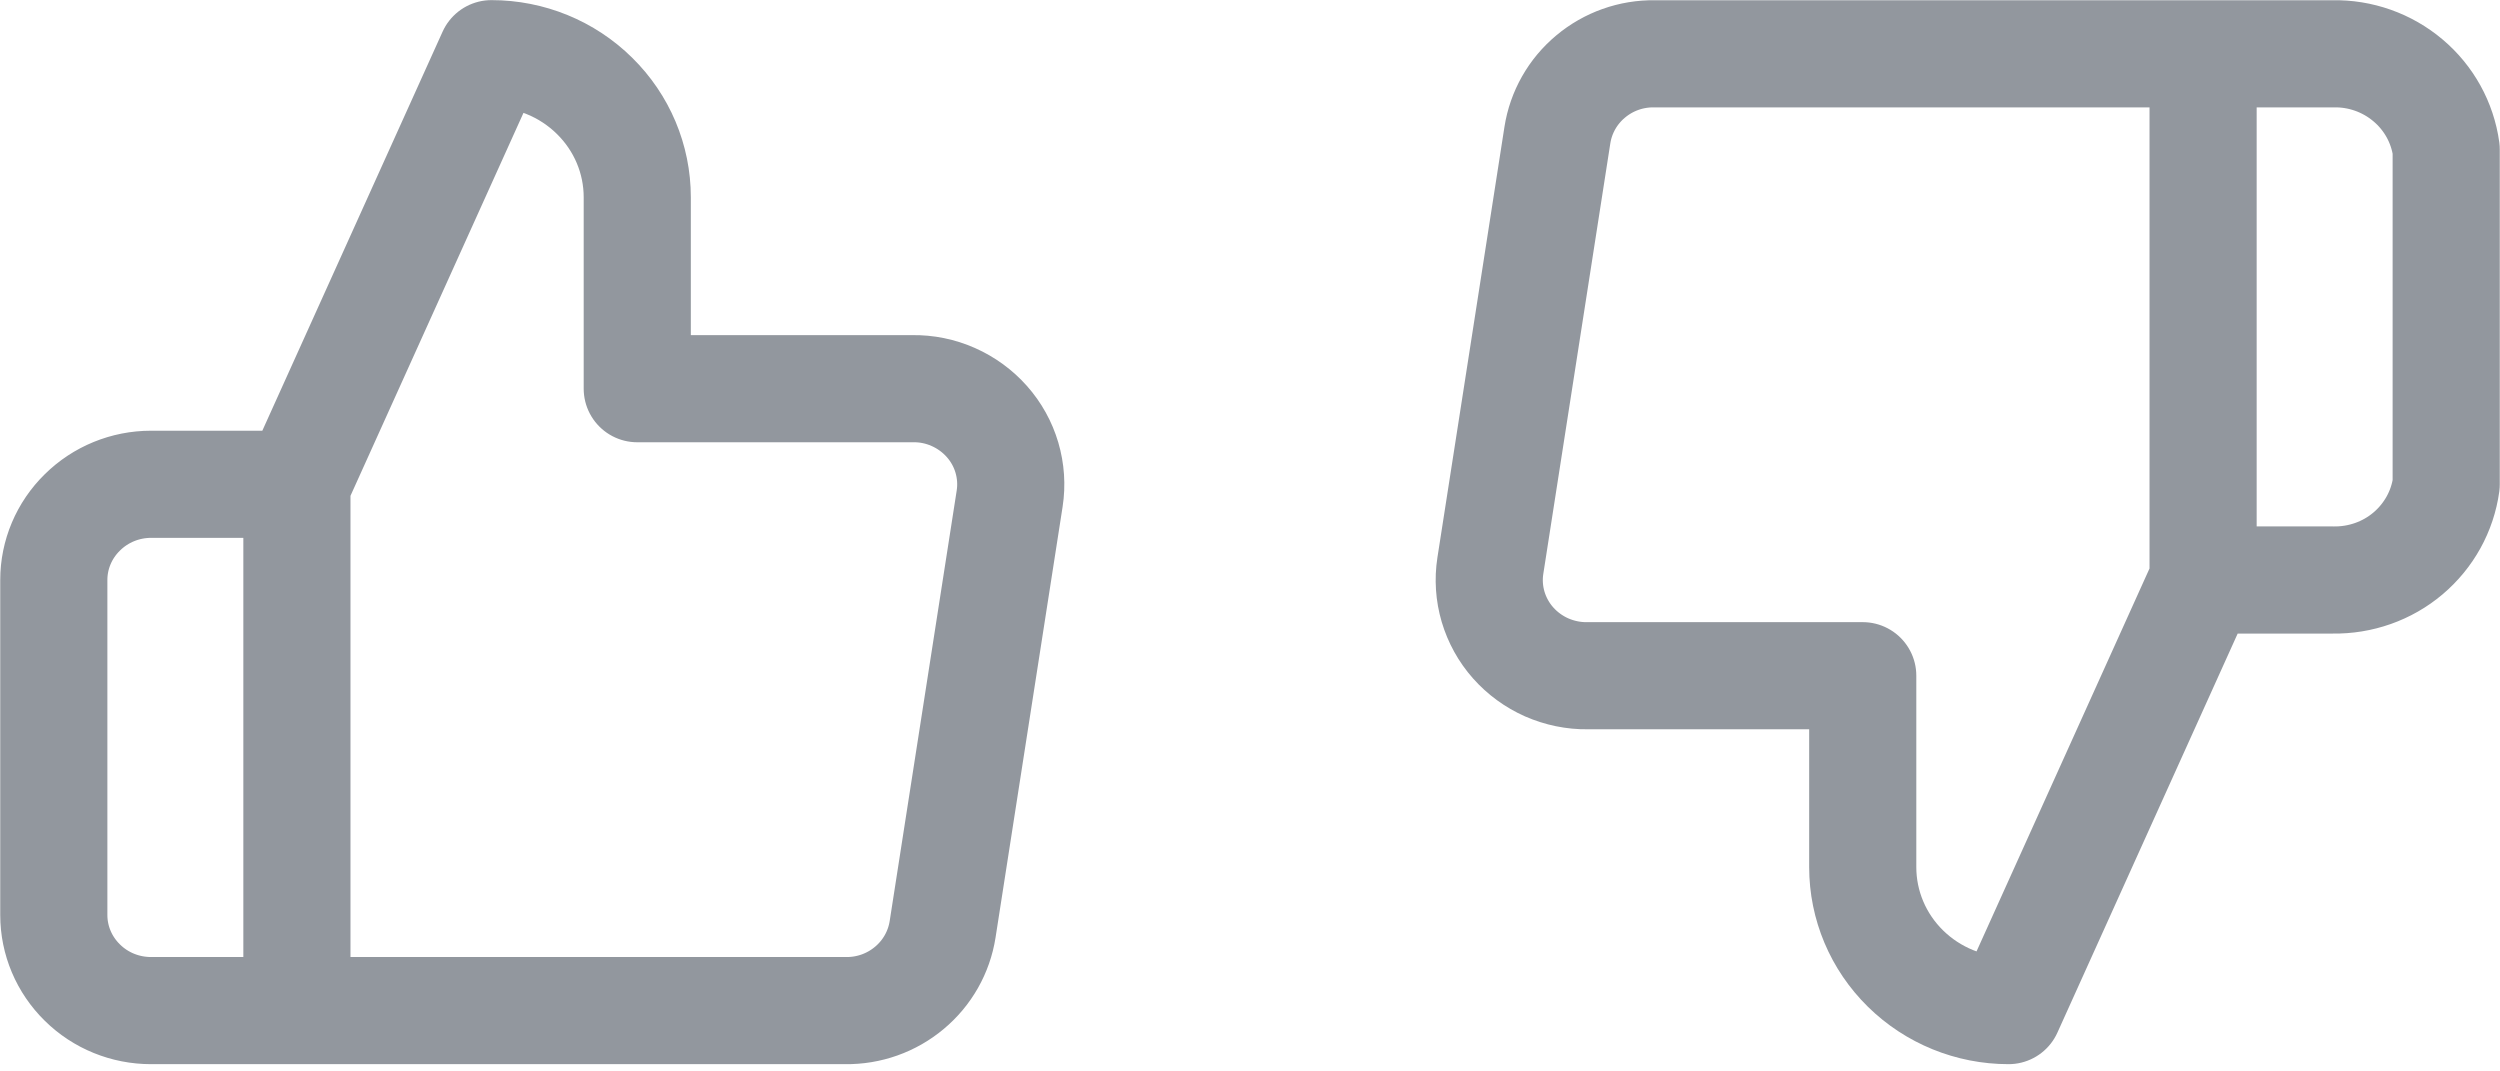 <svg width="21" height="9" viewBox="0 0 21 9" fill="none" xmlns="http://www.w3.org/2000/svg">
<path d="M2.494 4.068L4.128 0.451C4.453 0.451 4.764 0.578 4.994 0.805C5.224 1.031 5.353 1.337 5.353 1.657V3.265H7.664C7.783 3.263 7.9 3.287 8.008 3.335C8.116 3.383 8.212 3.453 8.29 3.541C8.368 3.629 8.425 3.732 8.458 3.844C8.491 3.956 8.499 4.074 8.481 4.189L7.918 7.806C7.888 7.998 7.789 8.173 7.639 8.298C7.489 8.424 7.298 8.492 7.101 8.489H2.494M2.494 4.068V8.489M2.494 4.068H1.269C1.052 4.068 0.845 4.153 0.692 4.304C0.538 4.455 0.452 4.659 0.452 4.872V7.686C0.452 7.899 0.538 8.103 0.692 8.254C0.845 8.405 1.052 8.489 1.269 8.489H2.494" stroke="#92979E" stroke-width="0.9" stroke-linecap="round" stroke-linejoin="round"/>
<path d="M18.506 4.872L16.872 8.489C16.547 8.489 16.236 8.362 16.006 8.136C15.776 7.91 15.647 7.604 15.647 7.284V5.676H13.336C13.217 5.678 13.1 5.653 12.992 5.606C12.884 5.558 12.788 5.488 12.71 5.4C12.632 5.312 12.575 5.208 12.542 5.097C12.509 4.985 12.501 4.867 12.519 4.752L13.082 1.135C13.112 0.943 13.211 0.768 13.361 0.643C13.511 0.517 13.702 0.449 13.899 0.452H18.506M18.506 4.872V0.452M18.506 4.872H19.596C19.827 4.876 20.052 4.797 20.227 4.649C20.403 4.5 20.517 4.294 20.548 4.069V1.255C20.517 1.03 20.403 0.823 20.227 0.675C20.052 0.527 19.827 0.447 19.596 0.452H18.506" stroke="#92979E" stroke-width="0.9" stroke-linecap="round" stroke-linejoin="round"/>
</svg>
